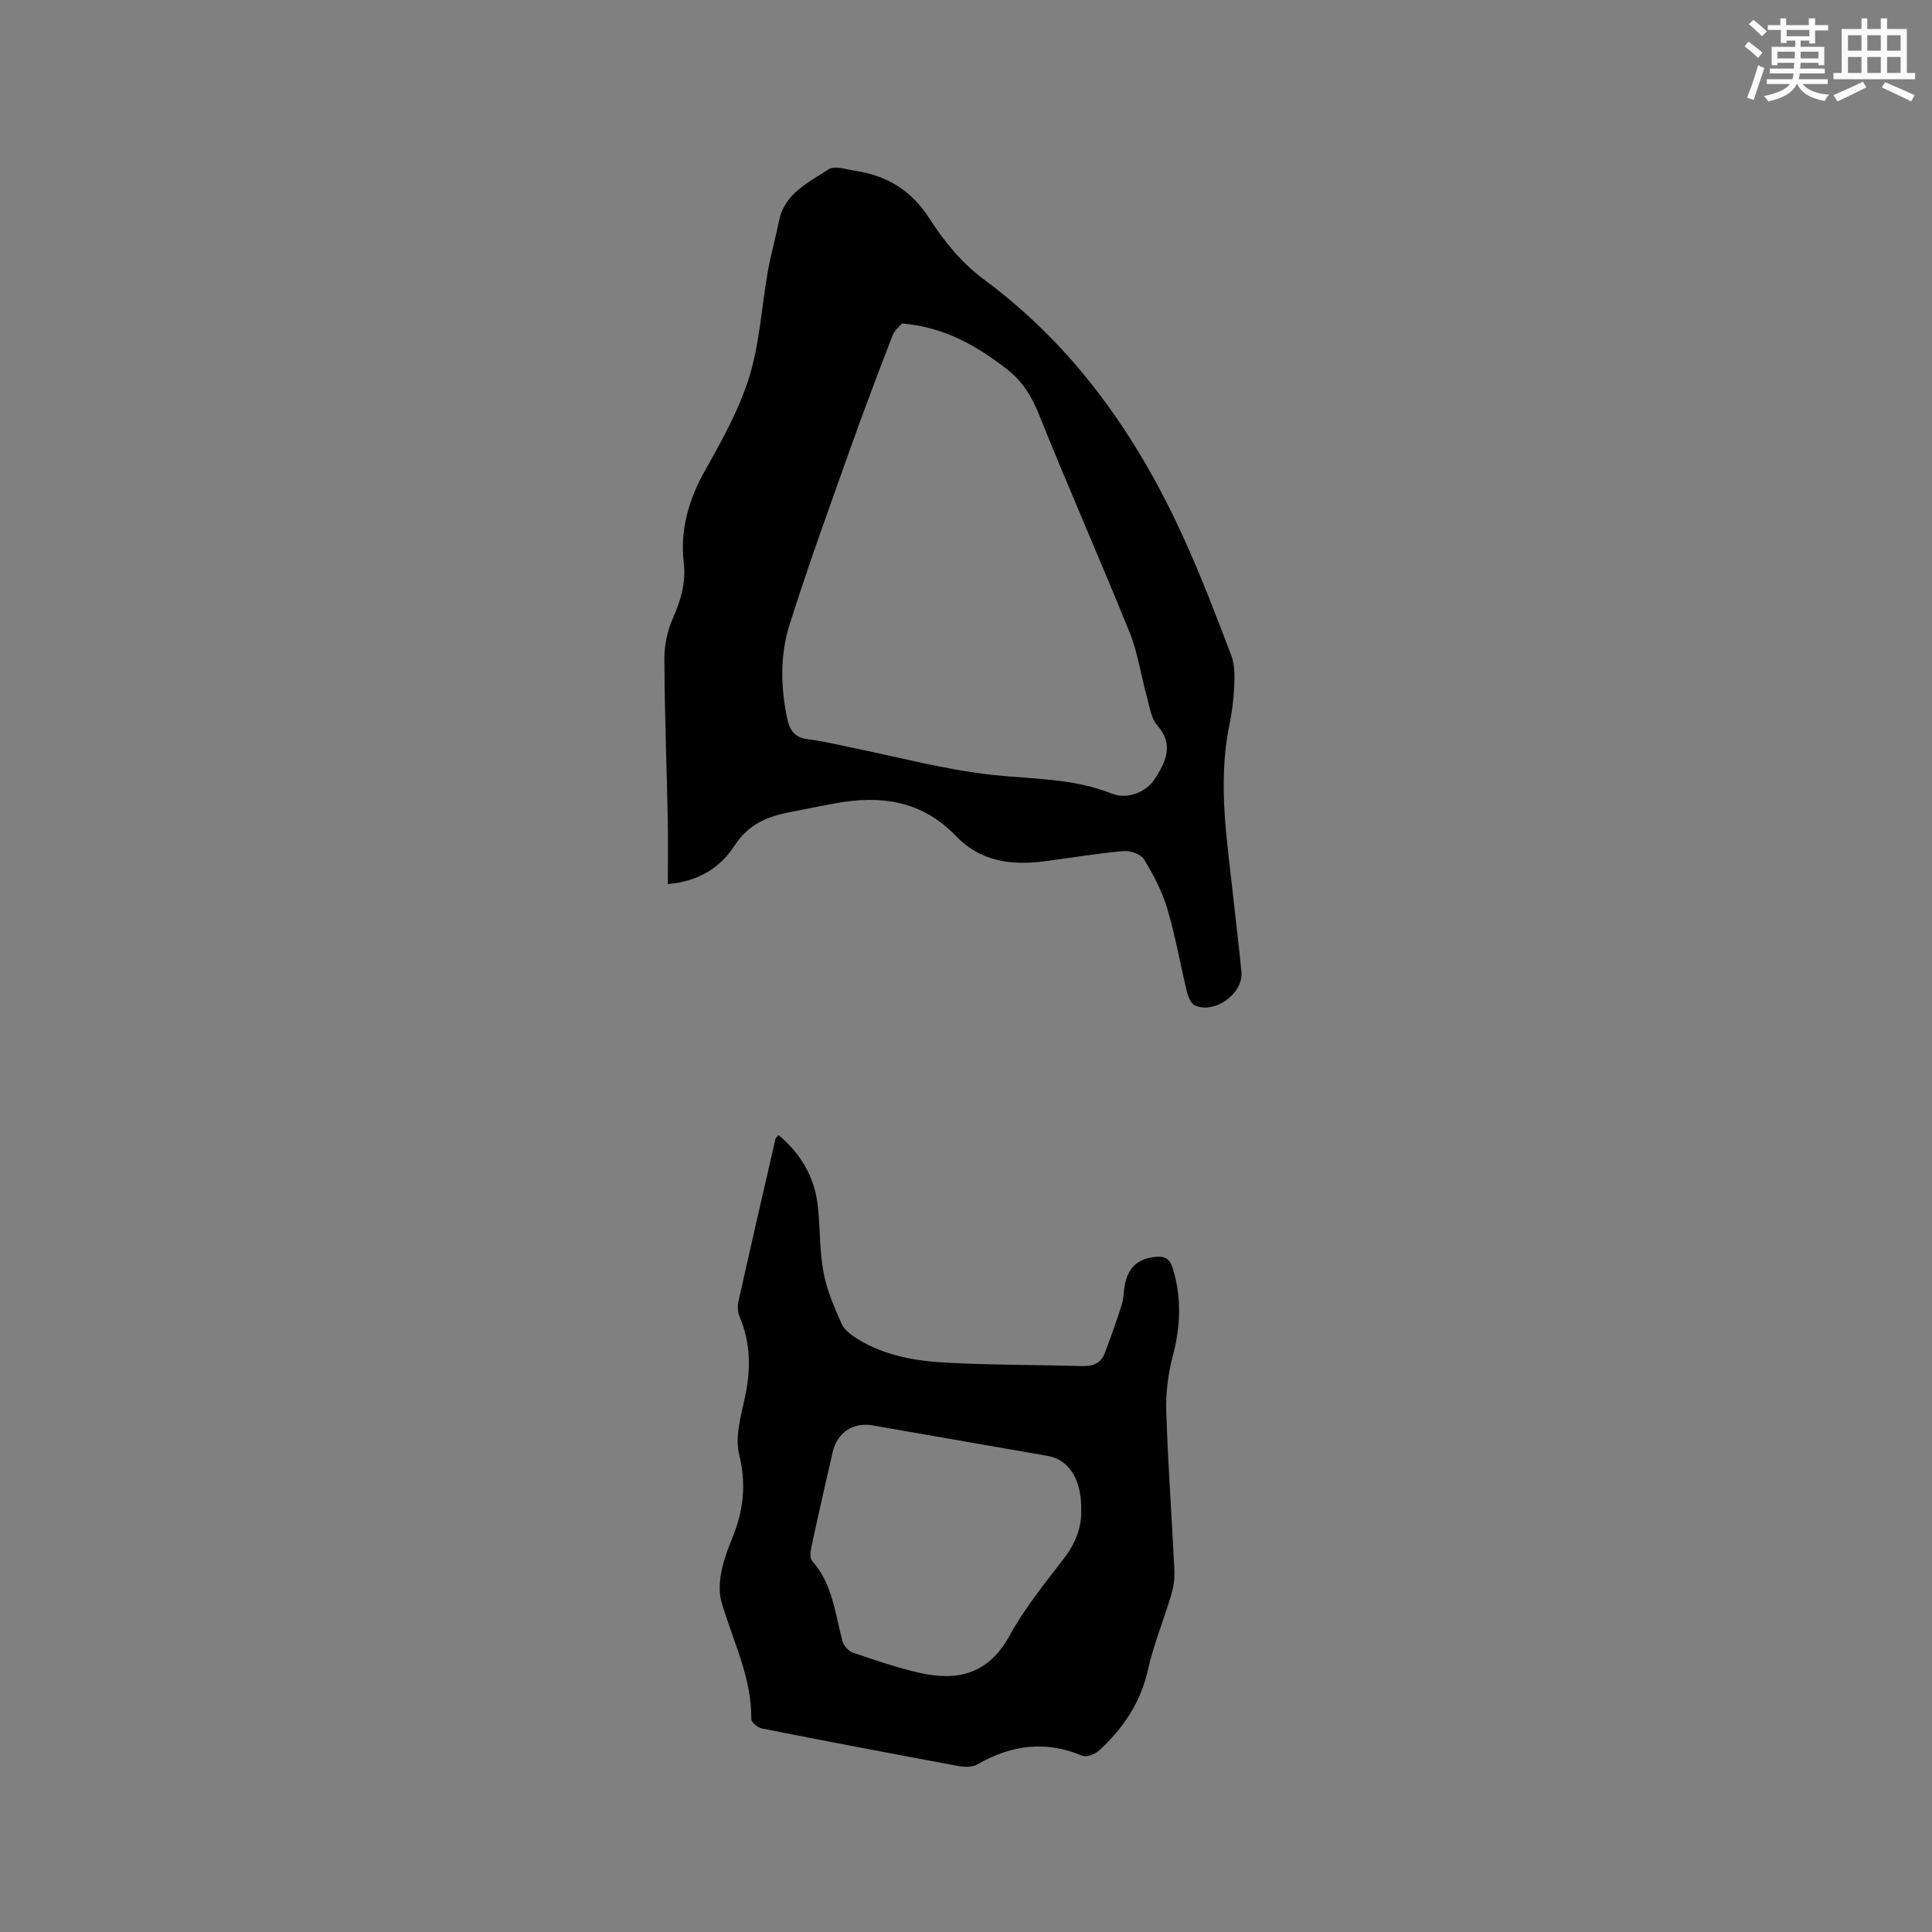 <svg enable-background="new 0 0 400 400" viewBox="0 0 400 400" xmlns="http://www.w3.org/2000/svg"><rect x="0" y="0" width="400" height="400" fill="#808080" stroke="none"/><path d="m138.27 183.04c0-4.6.07-8.93-.01-13.26-.23-11.13-.66-22.26-.71-33.39-.01-2.84.65-5.89 1.8-8.48 1.64-3.69 2.68-7.35 2.22-11.35-.81-7.01 1.06-13.24 4.51-19.35 3.48-6.15 6.98-12.48 9.05-19.18 2.16-7 2.55-14.54 3.84-21.82.63-3.53 1.61-7 2.33-10.52 1.17-5.7 6.1-7.88 10.22-10.62 1.24-.83 3.69 0 5.55.29 6.6 1.01 11.64 4.05 15.41 9.96 2.97 4.65 6.74 9.21 11.14 12.47 18.89 13.96 31.79 32.41 41.38 53.44 3.64 7.98 6.77 16.2 9.9 24.4.72 1.88.73 4.12.65 6.18-.11 2.74-.44 5.51-1 8.2-2.58 12.42-.37 24.69.92 37 .5 4.74 1.11 9.47 1.55 14.22.42 4.46-5.52 8.78-9.62 6.93-.81-.36-1.39-1.73-1.64-2.74-1.4-5.76-2.4-11.63-4.09-17.3-1.07-3.58-2.87-7.02-4.83-10.23-.65-1.07-2.86-1.8-4.27-1.68-5.48.49-10.92 1.4-16.38 2.12-6.81.9-13.27-.01-18.21-5.18-7.09-7.42-15.66-8.58-25.13-6.82-3.12.58-6.23 1.22-9.35 1.82-4.66.91-8.57 2.51-11.44 6.95-2.84 4.38-7.26 7.39-13.79 7.94zm48.5-116.08c-.46.56-1.55 1.38-1.96 2.45-3.01 7.8-5.97 15.61-8.77 23.48-4.31 12.14-8.74 24.26-12.6 36.55-1.95 6.19-1.81 12.74-.49 19.19.51 2.51 1.56 4.13 4.39 4.44 2.93.32 5.82 1.07 8.72 1.66 9.75 1.96 19.42 4.6 29.27 5.69 8.37.92 16.76.67 24.84 3.88 3.14 1.25 7.1-.16 9-3.15 2.06-3.24 4.01-6.96.45-10.95-1.34-1.51-1.63-4.02-2.22-6.13-1.21-4.36-1.83-8.94-3.51-13.1-6.06-14.99-12.62-29.79-18.63-44.8-1.55-3.88-3.43-7.12-6.71-9.67-6.19-4.79-12.74-8.72-21.78-9.54z" fill="#010000"/><path d="m161.2 235.01c4.56 3.83 7.4 8.58 8.09 14.47.54 4.62.36 9.35 1.2 13.91.68 3.68 2.23 7.25 3.76 10.7.58 1.31 2.07 2.37 3.37 3.17 5.67 3.5 12.11 4.54 18.56 4.88 9.31.49 18.64.43 27.96.69 2.17.06 3.8-.6 4.57-2.62 1.27-3.33 2.46-6.7 3.54-10.1.41-1.3.37-2.73.63-4.08.71-3.7 2.8-5.5 6.49-5.82 1.87-.16 2.85.47 3.43 2.36 1.88 6.08 1.63 12.03.02 18.15-.97 3.7-1.48 7.67-1.36 11.5.35 11.02 1.16 22.02 1.69 33.03.08 1.65-.19 3.38-.67 4.97-1.54 5.17-3.62 10.21-4.8 15.45-1.53 6.83-5.14 12.2-10.15 16.77-.83.76-2.61 1.43-3.49 1.06-7.63-3.22-14.74-2.21-21.75 1.83-1.04.6-2.67.53-3.95.29-13.53-2.51-27.06-5.08-40.56-7.75-.87-.17-2.24-1.28-2.23-1.94.1-8.64-3.82-16.21-6.16-24.21-.55-1.87-.45-4.08-.09-6.02.46-2.48 1.34-4.91 2.3-7.25 2.31-5.61 2.97-11.09 1.45-17.23-.88-3.56.26-7.78 1.11-11.57 1.31-5.86 1.34-11.49-1.05-17.08-.39-.9-.45-2.11-.23-3.08 2.51-11.26 5.1-22.51 7.69-33.76.06-.17.27-.3.63-.72zm62.65 77.89c.18-6.55-2.52-10.7-6.94-11.47-12.08-2.12-24.16-4.22-36.25-6.32-4.04-.7-7.33 1.48-8.27 5.56-1.5 6.49-2.97 12.98-4.37 19.49-.21.96-.42 2.4.1 2.98 4.28 4.79 4.76 10.92 6.32 16.7.25.92 1.23 2.01 2.12 2.31 4.6 1.56 9.21 3.16 13.93 4.22 7.82 1.75 14.19.18 18.49-7.66 3.13-5.71 7.32-10.88 11.32-16.08 2.47-3.2 3.64-6.62 3.55-9.73z" fill="#010000"/><g fill="#fafafb"><path d="m361.2 9.6.8-1c.9.7 1.9 1.4 2.9 2.3l-.9 1.1c-1-1-2-1.8-2.8-2.4zm.5 10.6c.9-2.1 1.6-4.3 2.3-6.7.4.2.8.4 1.3.6-.7 2.1-1.5 4.3-2.2 6.6zm.4-15.2.9-.9c1 .8 2 1.6 2.8 2.4l-1 1c-.9-.9-1.8-1.7-2.7-2.5zm12.5-1.2h1.2v1.4h2.7v1.1h-2.7v2.7h-1.2v-.6h-1.8v1.3h4.9v3.8h-1.2v-.5h-3.7c0 .4-.1.9-.1 1.2h5.1v1h-5.2c0 .5-.1.9-.2 1.2h6v1h-5.2c1.1 1.3 2.9 2 5.5 2.2-.4.4-.7.8-.9 1.3-2.9-.5-4.8-1.6-5.7-3.5h-.1c-.8 1.7-2.7 2.9-5.9 3.6-.2-.4-.6-.8-.9-1.1 2.8-.6 4.6-1.4 5.4-2.5h-4.8v-1h5.3c.1-.3.2-.7.2-1.2h-4.9v-1h5c0-.4 0-.8.1-1.2h-3.5v.5h-1.2v-3.8h4.9v-1.3h-1.8v.5h-1.2v-2.7h-2.7v-1h2.6v-1.4h1.2v1.4h4.7v-1.4zm-6.6 8.3h3.6c0-.4 0-.9 0-1.4h-3.6zm1.9-4.6h4.7v-1.3h-4.7zm6.6 3.2h-3.7v1.4h3.7z"/><path d="m385.3 3.8h1.3v2.2h2.8v-2.2h1.3v2.2h4.1v9.1h1.7v1.3h-16.9v-1.3h1.7v-9.1h4.1v-2.2zm.4 13.1.7 1.2c-1.8.9-3.8 1.9-6 2.9-.2-.4-.5-.8-.8-1.3 2.3-1 4.3-1.9 6.1-2.8zm-3.1-6.4h2.8v-3.2h-2.8zm0 4.6h2.8v-3.3h-2.8zm4-4.6h2.8v-3.2h-2.8zm0 4.6h2.8v-3.3h-2.8zm3.7 1.9c2.1.9 4.1 1.8 6.1 2.7l-.7 1.3c-2.2-1.1-4.2-2-6.1-2.9zm3.2-9.7h-2.8v3.2h2.8zm-2.8 7.8h2.8v-3.3h-2.8z"/></g></svg>